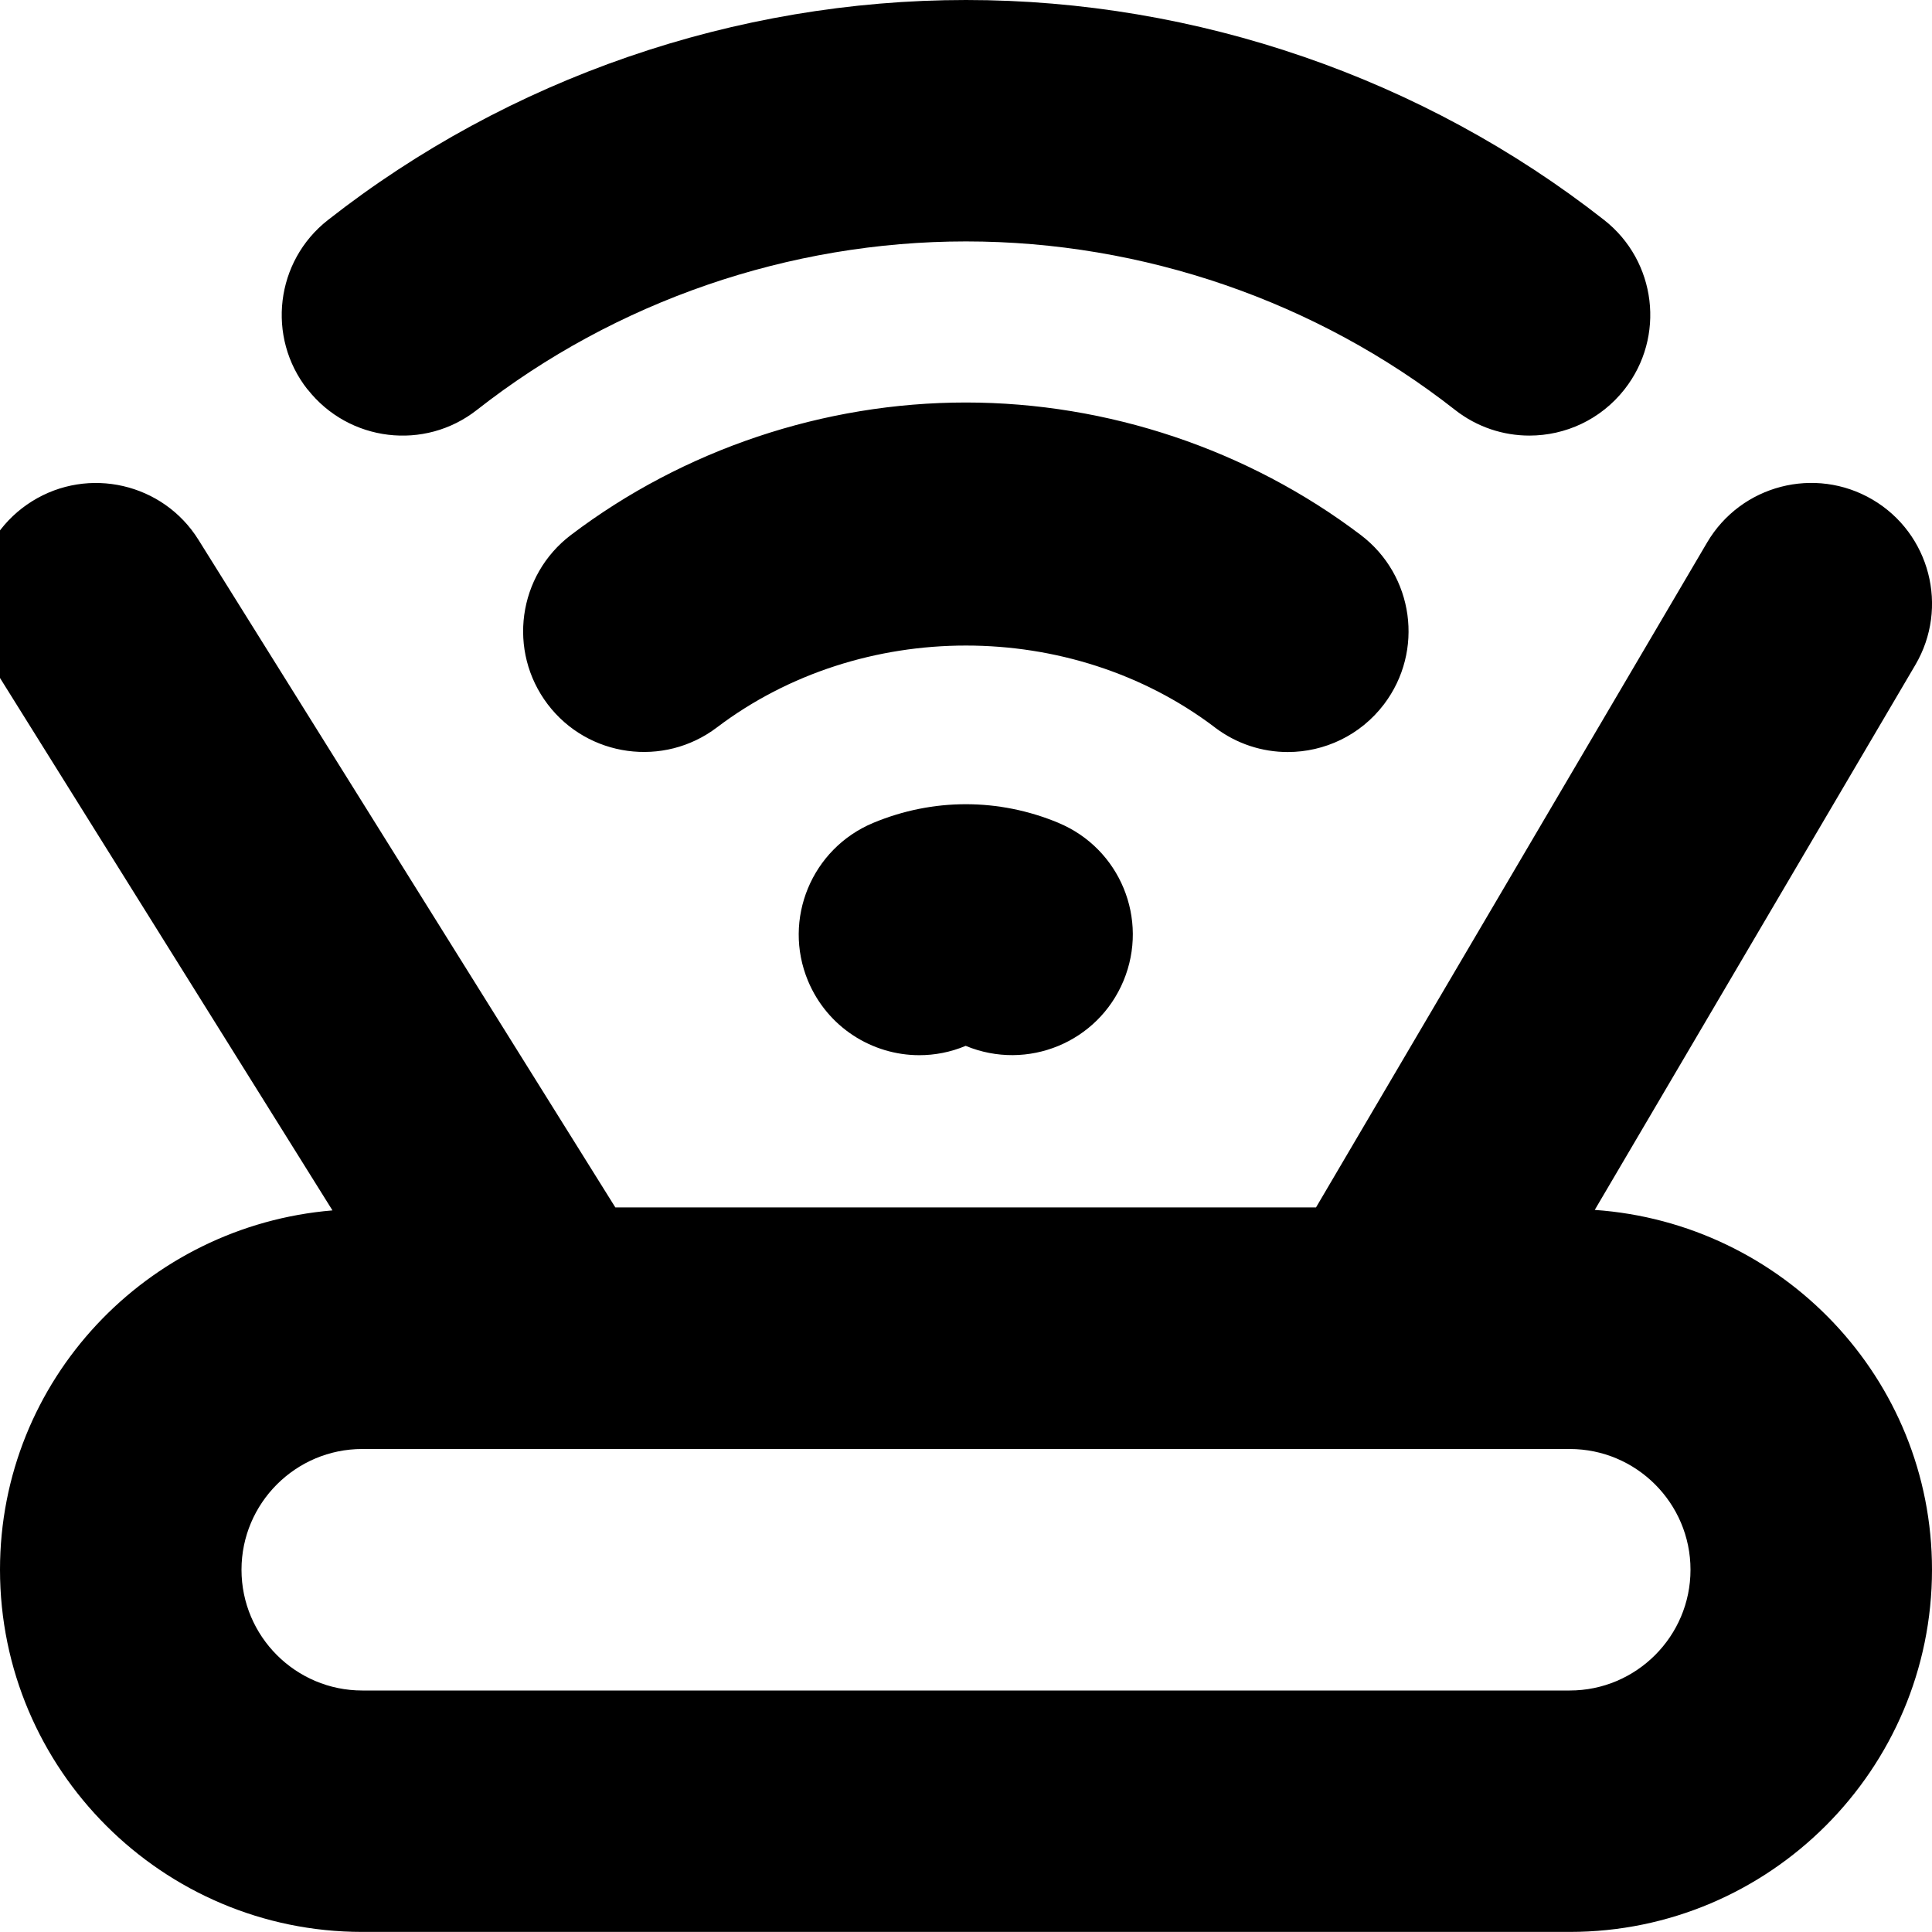 <?xml version="1.0" encoding="UTF-8"?>
<svg xmlns="http://www.w3.org/2000/svg" id="Layer_1" data-name="Layer 1" viewBox="0 0 24 24">
  <path d="M19.81,15.031l3.983-6.771c.42-.714,.182-1.634-.532-2.054-.714-.419-1.633-.182-2.054,.532l-4.859,8.261H7.644L2.465,6.705c-.438-.702-1.365-.916-2.067-.478s-.916,1.364-.478,2.067l4.21,6.742c-2.306,.192-4.13,2.108-4.13,4.463,0,2.481,2.019,4.5,4.5,4.5h15c2.481,0,4.5-2.019,4.5-4.5,0-2.375-1.855-4.306-4.19-4.469Zm-.31,5.969H4.5c-.827,0-1.5-.673-1.5-1.5s.673-1.5,1.5-1.5h15c.827,0,1.5,.673,1.5,1.5s-.673,1.5-1.5,1.5Zm-6.352-10.778c.765,.318,1.127,1.196,.809,1.961-.317,.764-1.192,1.127-1.961,.809-.188,.079-.384,.116-.576,.116-.586,0-1.143-.348-1.383-.924-.318-.765,.046-1.643,.811-1.962,.742-.309,1.559-.309,2.301,0Zm1.945-1.185c-1.789-1.357-4.398-1.357-6.188,0-.658,.499-1.602,.371-2.102-.289s-.371-1.601,.289-2.102c1.4-1.062,3.143-1.646,4.906-1.646s3.506,.585,4.906,1.646c.66,.501,.789,1.441,.289,2.102-.295,.389-.743,.594-1.196,.594-.316,0-.634-.1-.905-.305ZM3.82,4.838c-.512-.651-.398-1.595,.254-2.105C6.319,.971,9.134,0,12,0s5.681,.971,7.926,2.732c.652,.511,.766,1.454,.254,2.105-.296,.377-.736,.574-1.181,.574-.324,0-.65-.104-.925-.32-1.72-1.349-3.877-2.092-6.074-2.092s-4.354,.743-6.074,2.092c-.65,.512-1.593,.398-2.105-.254Z"/>
</svg>
